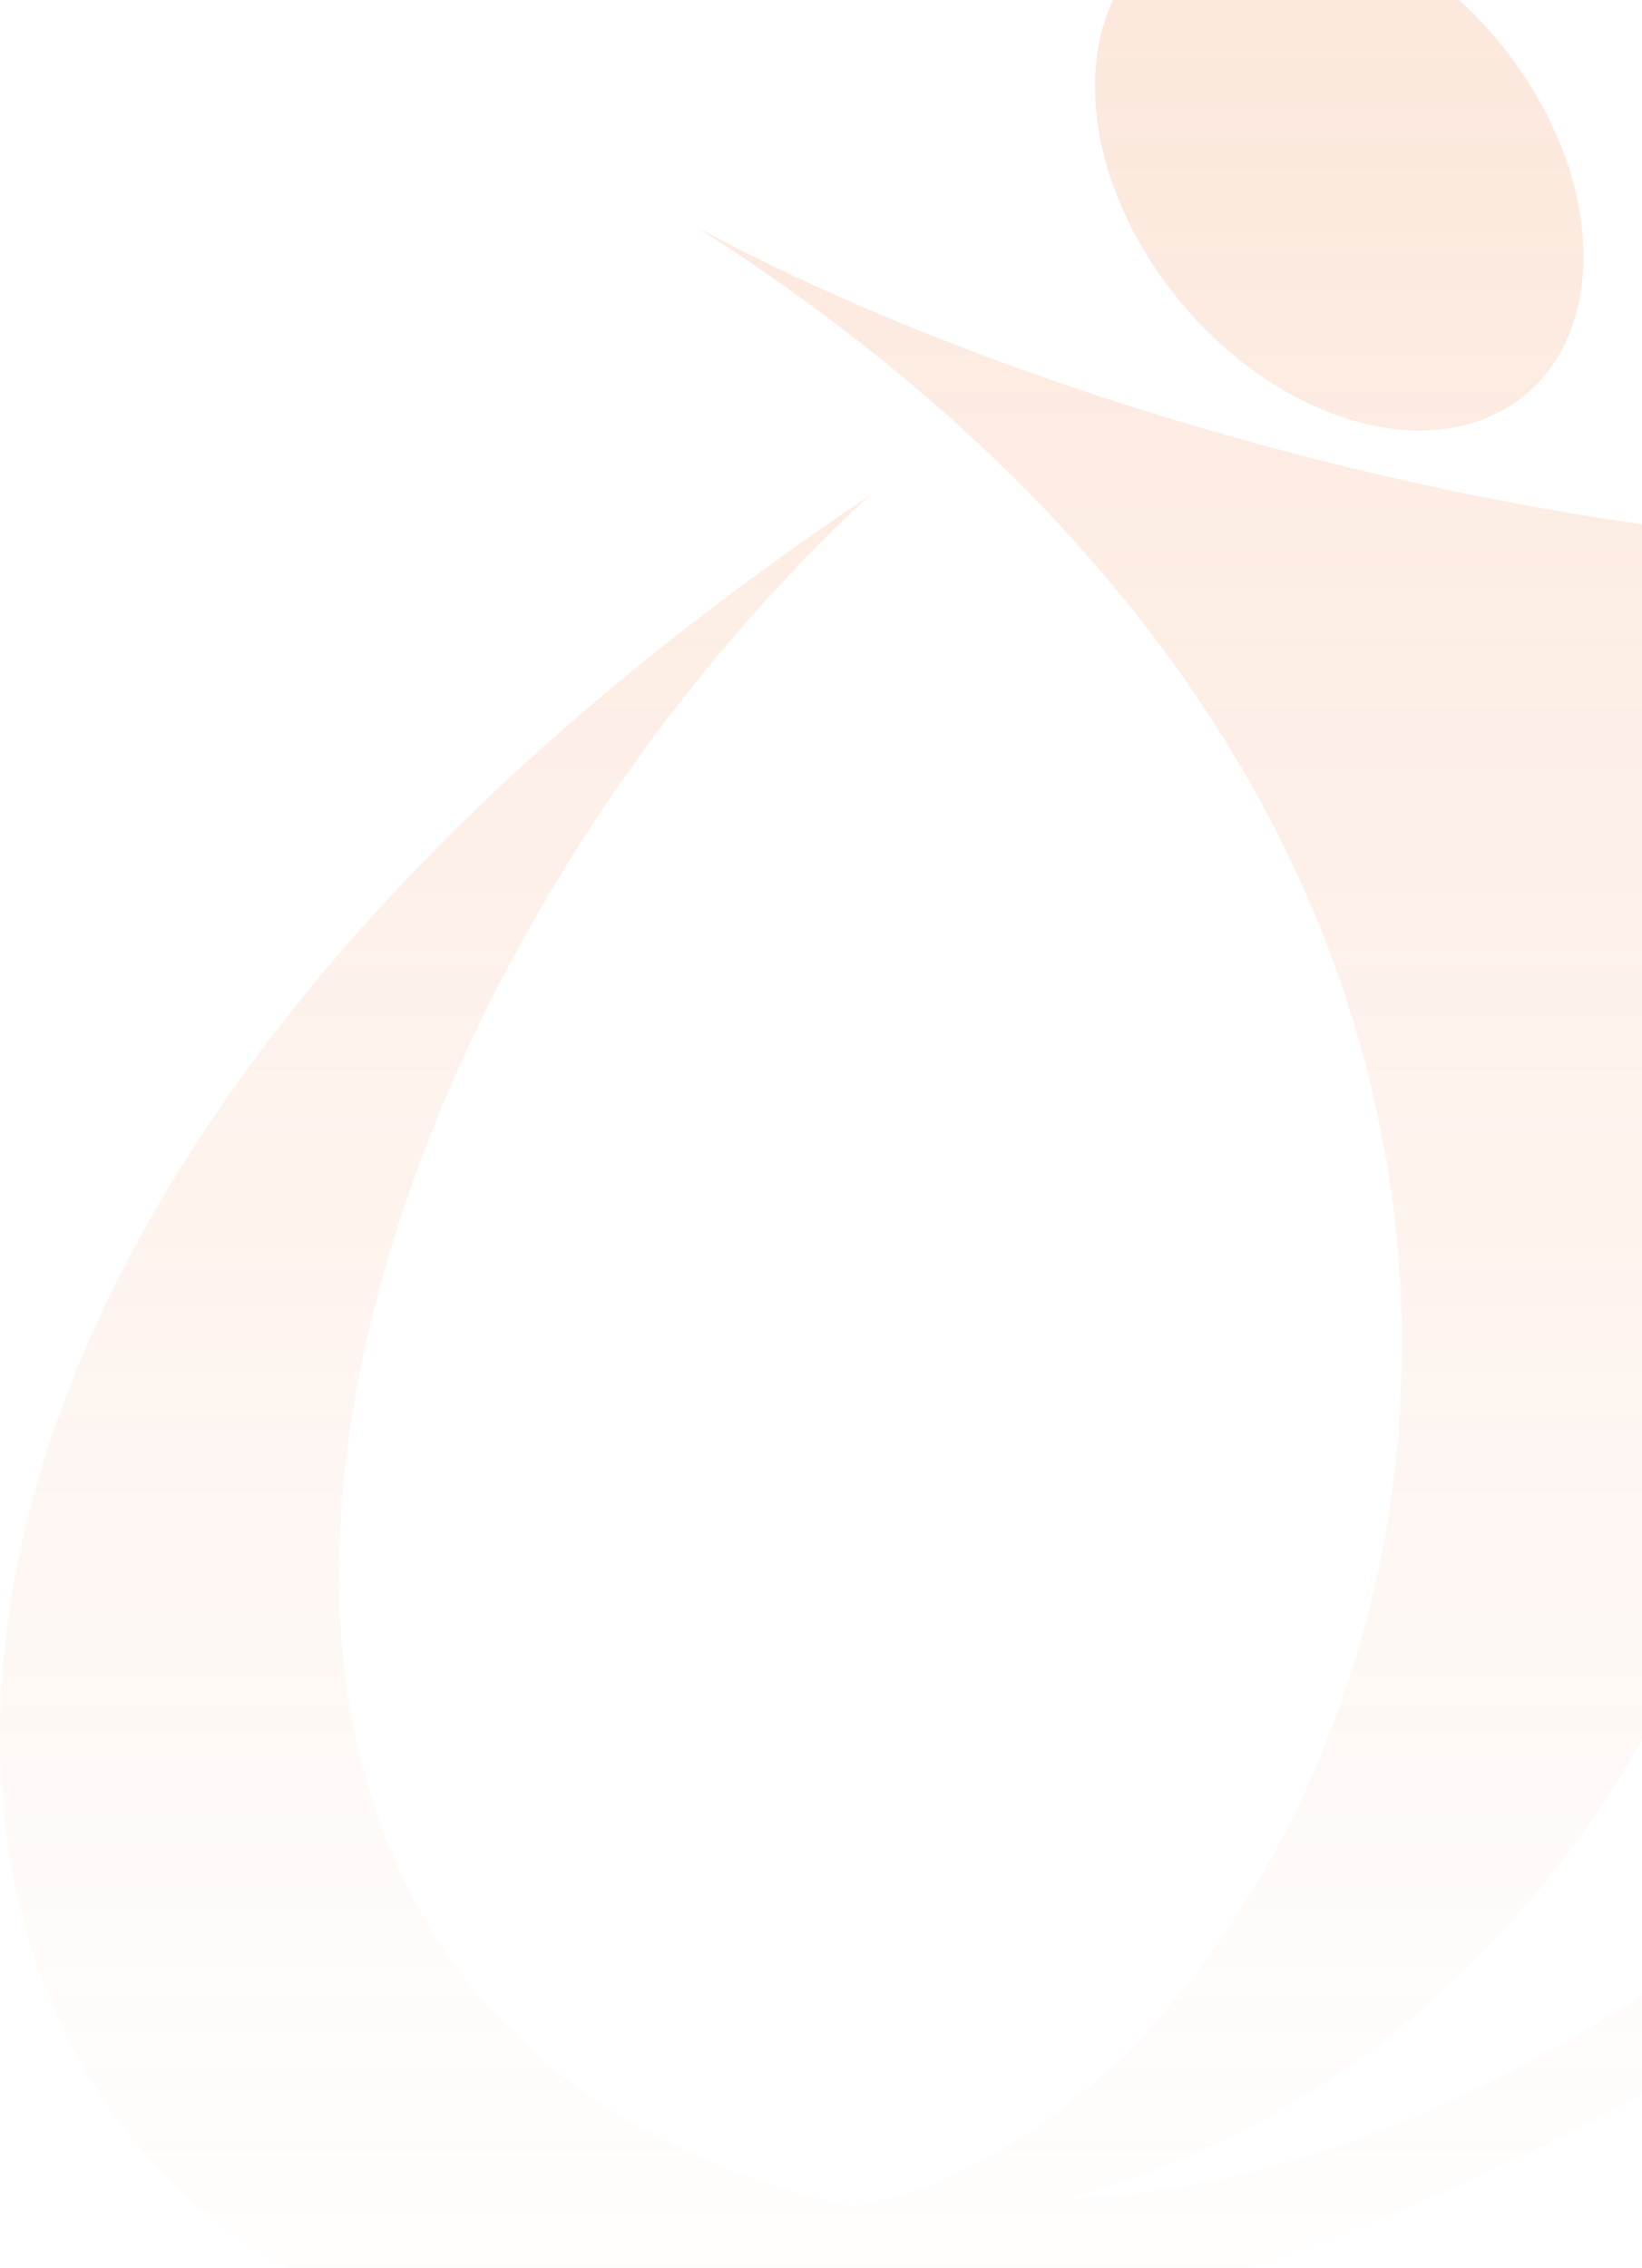 <svg width="281" height="388" viewBox="0 0 281 388" fill="none" xmlns="http://www.w3.org/2000/svg">
<path d="M260.524 12.554C275.791 35.189 274.164 61.078 256.842 70.34C239.537 79.613 213.148 68.763 197.85 46.114C182.578 23.462 184.21 -2.407 201.51 -11.685C218.832 -20.962 245.211 -10.098 260.524 12.554Z" fill="url(#paint0_linear_9231_23494)" fill-opacity="0.16"/>
<path d="M423.495 158.762C447.983 73.77 461.711 -9.889 293.391 16.847C385.149 -14.401 502.476 -1.543 487.738 111.467C471.221 263.096 223.415 439.554 78.077 397.767C-17.761 383.195 -57.013 222.677 148.722 84.853C50.144 176.097 8.466 345.829 145.798 377.549C233.109 361.961 315.56 164.353 119.49 39.029C199.517 81.845 329.321 106.962 383.967 86.324C373.634 114.343 317.404 133.761 287.533 126.241C336.673 233.32 276.688 351.906 182.314 376.079C259.684 374.152 368.711 298.125 423.495 158.762Z" fill="url(#paint1_linear_9231_23494)" fill-opacity="0.16"/>
<defs>
<linearGradient id="paint0_linear_9231_23494" x1="244.5" y1="-15" x2="244.5" y2="404" gradientUnits="userSpaceOnUse">
<stop stop-color="#EC691F"/>
<stop offset="1" stop-color="#EC691F" stop-opacity="0"/>
</linearGradient>
<linearGradient id="paint1_linear_9231_23494" x1="244.5" y1="-15" x2="244.5" y2="404" gradientUnits="userSpaceOnUse">
<stop stop-color="#EC691F"/>
<stop offset="1" stop-color="#EC691F" stop-opacity="0"/>
</linearGradient>
</defs>
</svg>
